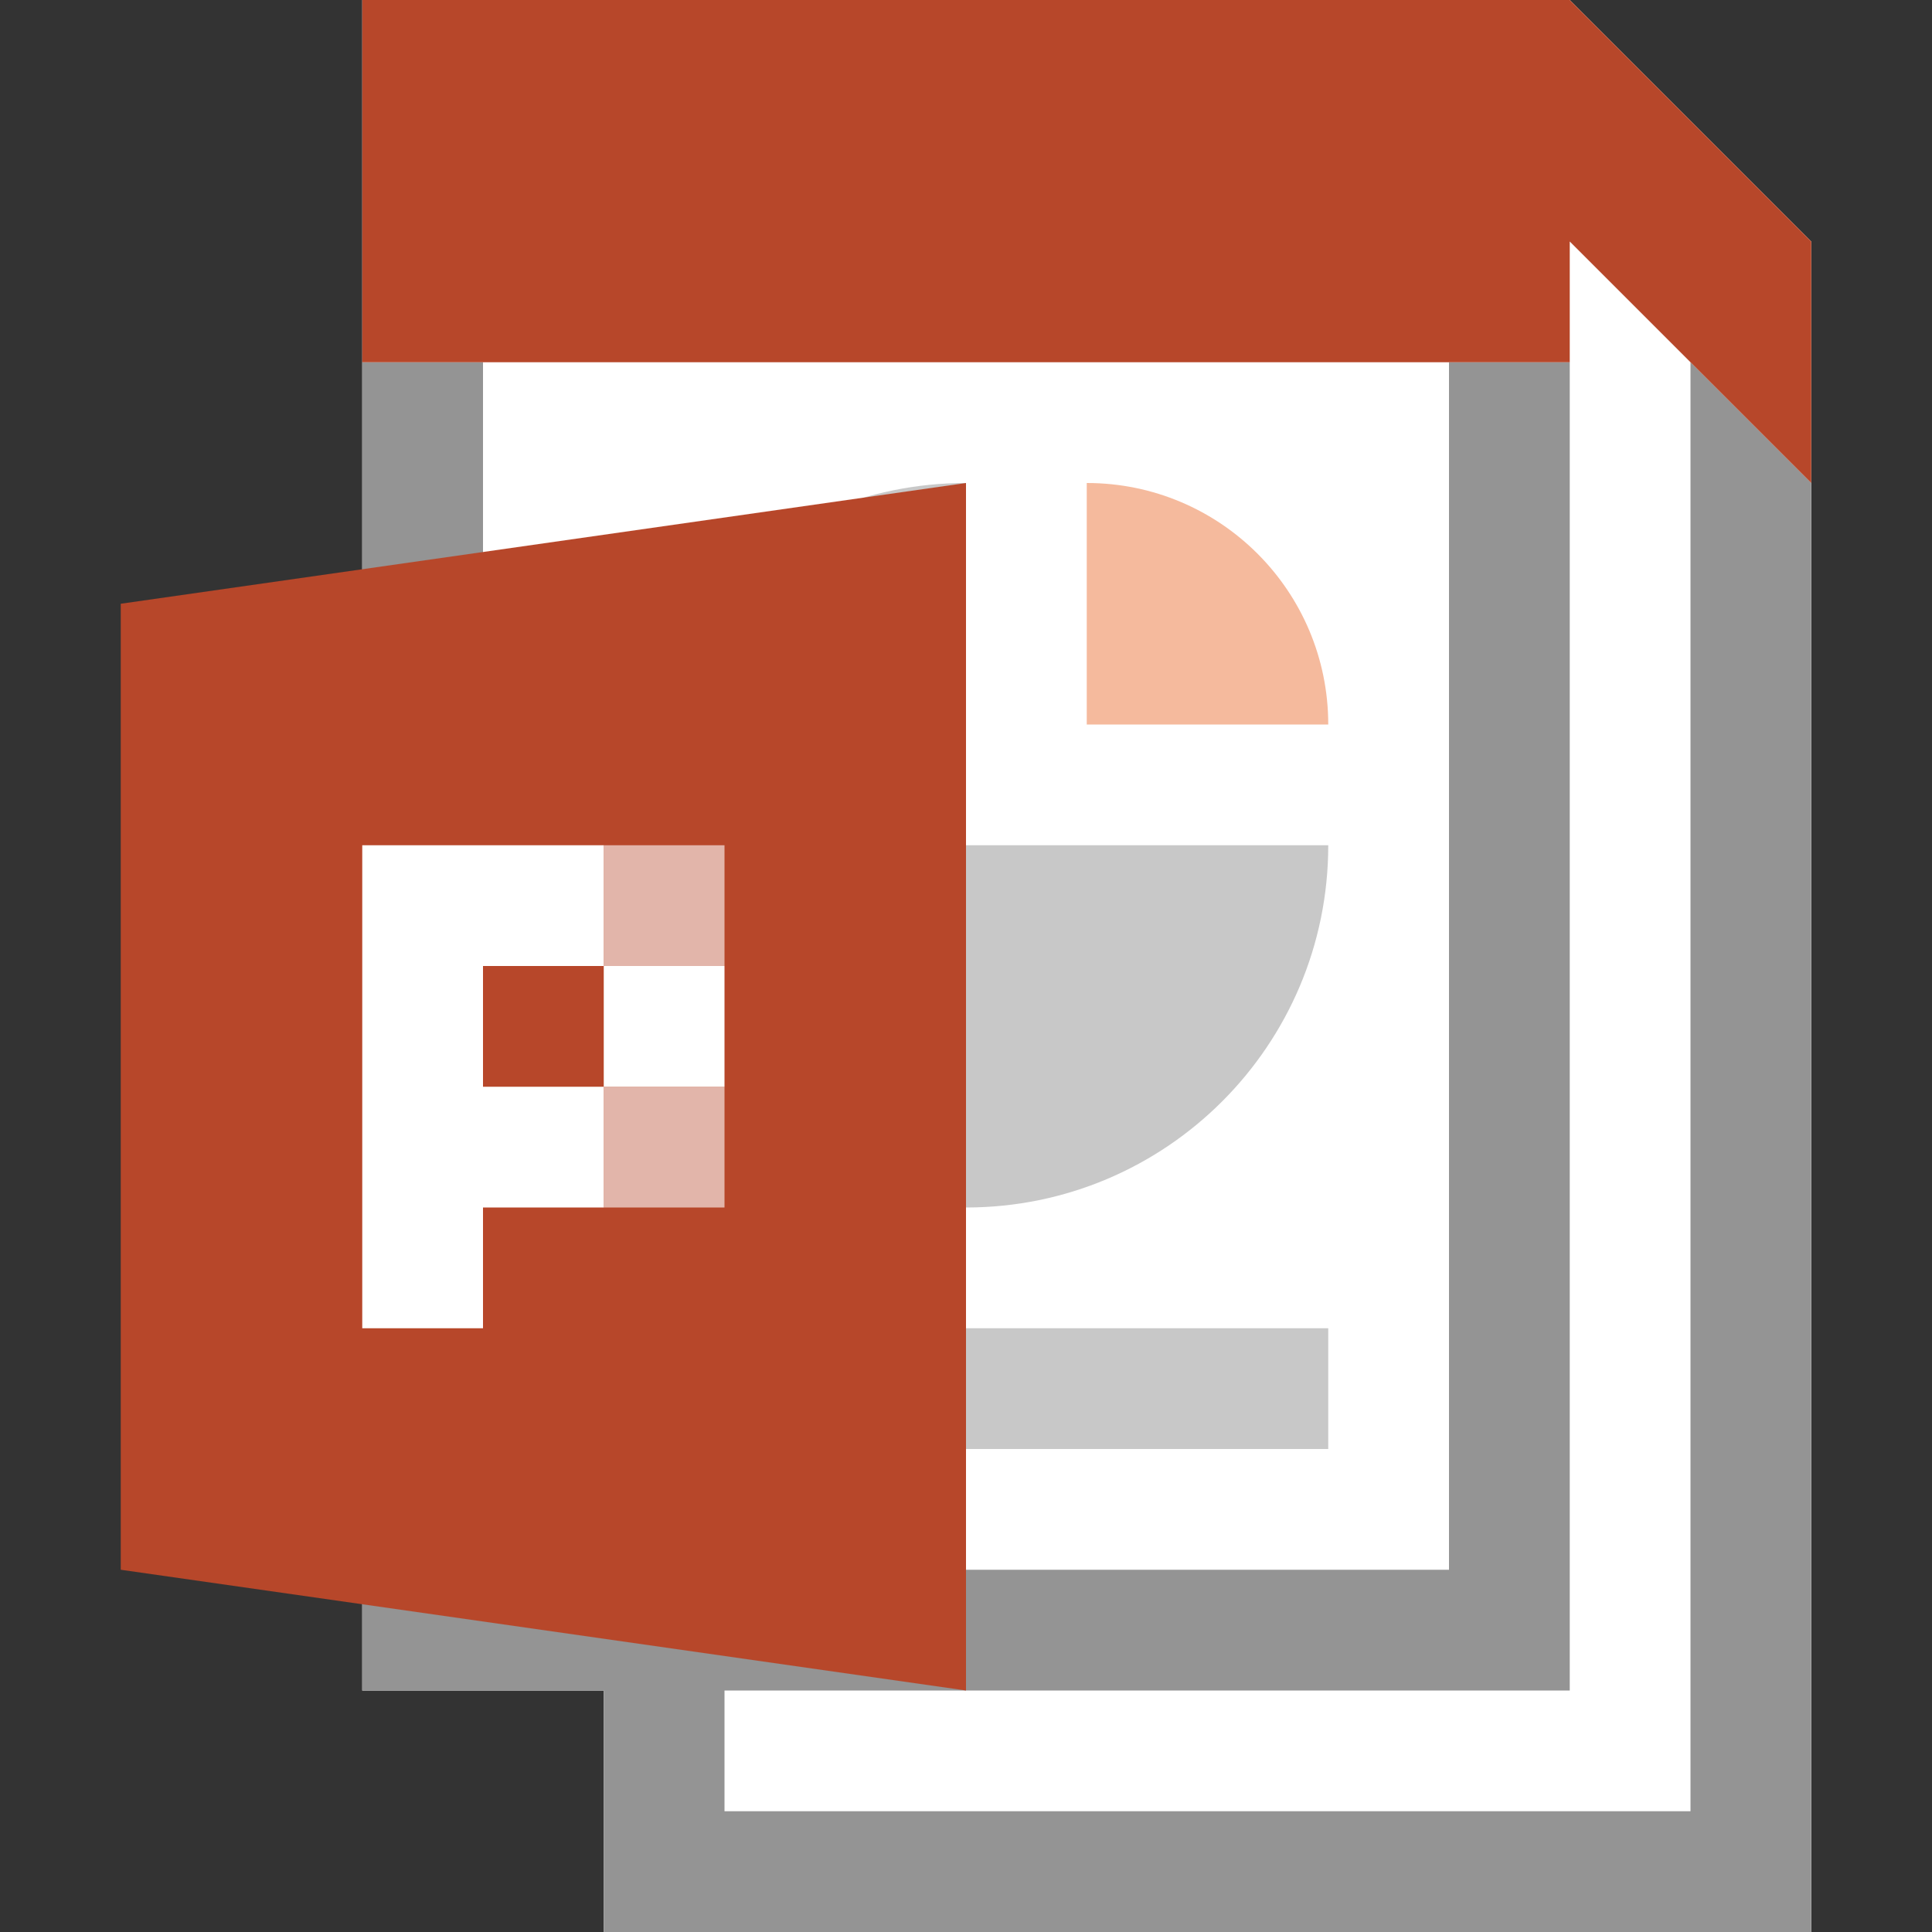 <?xml version="1.0" encoding="utf-8"?>
<!-- Generator: Adobe Illustrator 21.1.0, SVG Export Plug-In . SVG Version: 6.00 Build 0)  -->
<svg version="1.1" xmlns="http://www.w3.org/2000/svg" xmlns:xlink="http://www.w3.org/1999/xlink" x="0px" y="0px"
	 viewBox="0 0 16 16" enable-background="new 0 0 16 16" xml:space="preserve">
<rect x="0" y="0" width="16" height="16" fill="#333333" stroke="none"/>
<g id="TEMPLATE" display="none">
	<g display="inline">
		<path fill="#D0D0D0" d="M16,0v16H0V0H16 M17-1h-1H0h-1v1v16v1h1h16h1v-1V0V-1L17-1z"/>
	</g>
</g>
<g id="ICONS">
	<path fill="#FFFFFF" d="M13,0H3v3v11h2v2h10V3V2L13,0z"/>
	<polygon fill="#949494" points="14,15 6,15 6,14 13,14 13,3 12,3 12,13 6,13 5,13 4,13 4,3 3,3 3,14 5,14 5,16 15,16 15,4 14,3 	
		"/>
	<polygon fill="#B7472A" points="13,0 3,0 3,3 13,3 13,2 15,4 15,2 	"/>
	<path fill="#C8C8C8" d="M11,7c0,1.657-1.343,3-3,3S5,8.657,5,7s1.343-3,3-3L8,7H11z"/>
	<polygon fill="#B7472A" points="1,5 8,4 8,14 1,13 	"/>
	<path fill="#F5BA9D" d="M11,6H9c0-1.105,0-2,0-2C10.105,4,11,4.895,11,6z"/>
	<rect x="8" y="11" fill="#C8C8C8" width="3" height="1"/>
	<g>
		<path fill="#FFFFFF" d="M5,7H4H3v1v3h1v-1h1V9h1V8H5V7z M5,9H4V8h1V9z"/>
		<rect x="5" y="9" opacity="0.6" fill="#FFFFFF" width="1" height="1"/>
		<rect x="5" y="7" opacity="0.6" fill="#FFFFFF" width="1" height="1"/>
	</g>
</g>
</svg>
